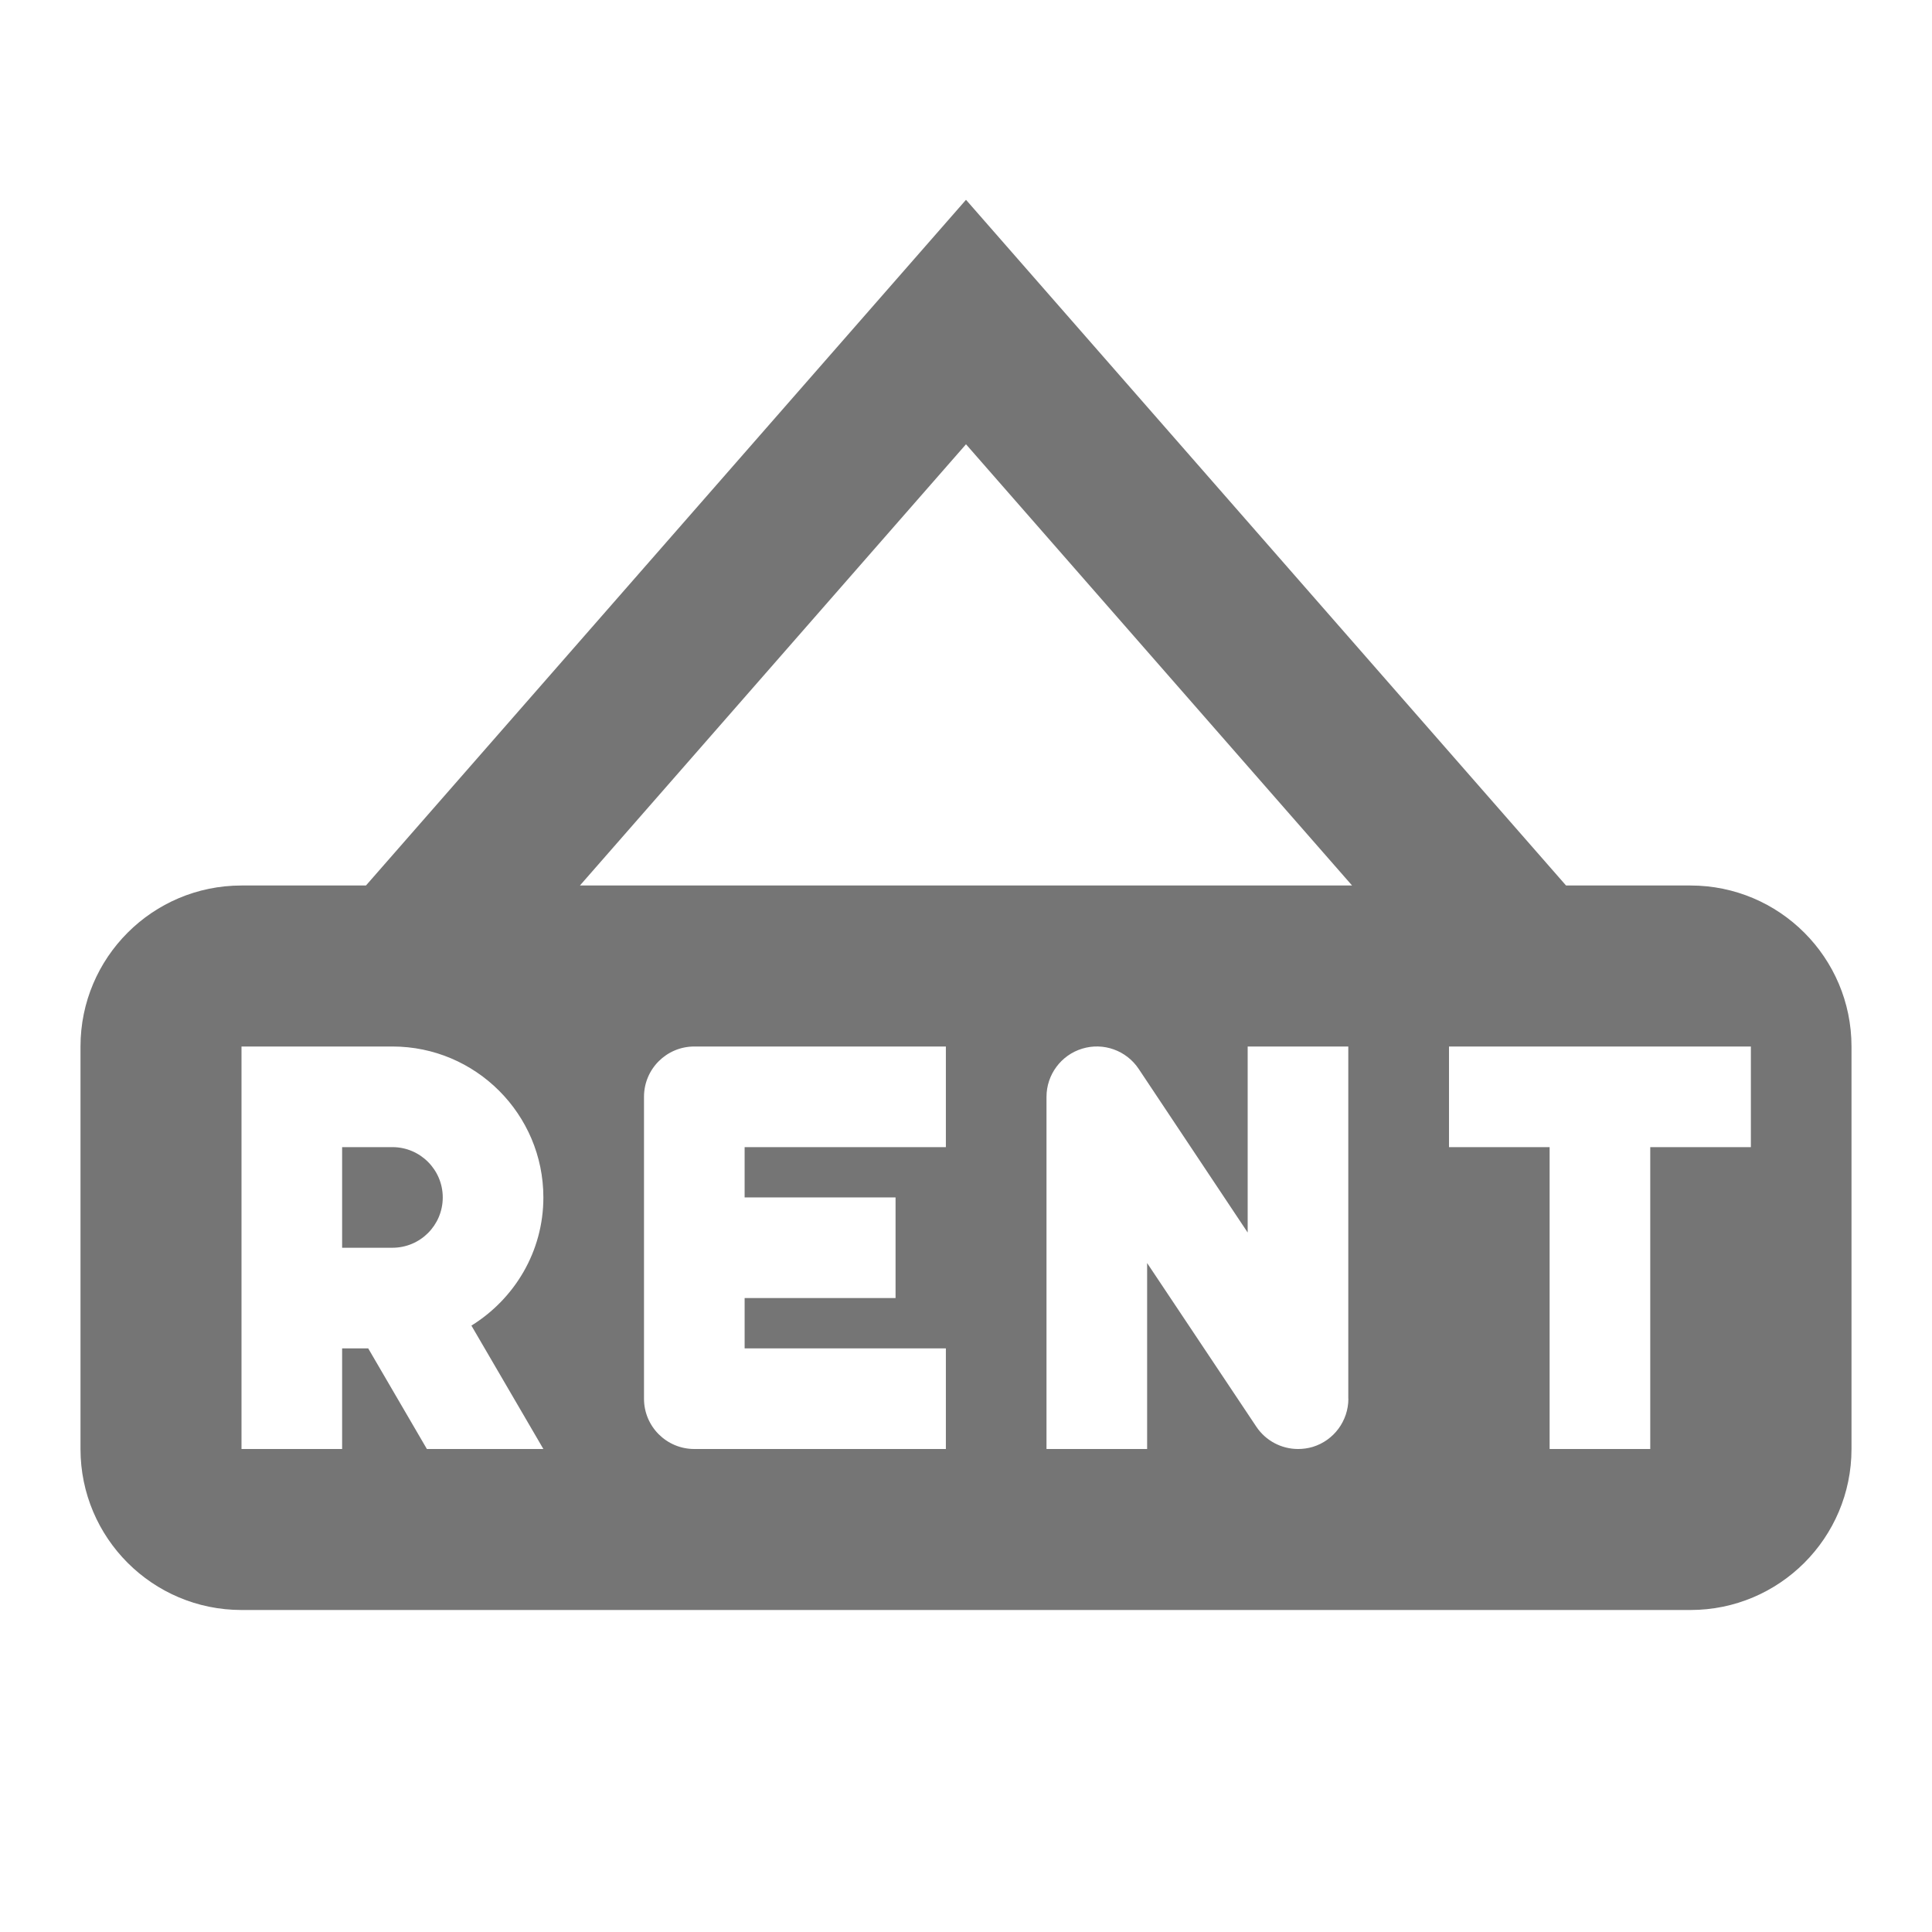 <?xml version="1.0" encoding="utf-8"?>
<!-- Generator: Adobe Illustrator 17.1.0, SVG Export Plug-In . SVG Version: 6.00 Build 0)  -->
<!DOCTYPE svg PUBLIC "-//W3C//DTD SVG 1.1//EN" "http://www.w3.org/Graphics/SVG/1.1/DTD/svg11.dtd">
<svg version="1.1" xmlns="http://www.w3.org/2000/svg" xmlns:xlink="http://www.w3.org/1999/xlink" x="0px" y="0px" width="24px"
	 height="24px" viewBox="0 0 24 24" enable-background="new 0 0 24 24" xml:space="preserve">
<g id="Frame_-_24px">
	<rect x="0" y="0" fill="none" width="24" height="24.001"/>
</g>
<g id="Filled_Icons">
	<g>
		<path fill="#757575" d="M4.875,14.25H4.25v1.25h0.625c0.345,0,0.625-0.279,0.625-0.625C5.5,14.531,5.22,14.25,4.875,14.25z"/>
		<path fill="#757575" d="M21,11h-1.546L12,2.482L4.546,11H3c-1.105,0-2,0.896-2,2v5c0,1.104,0.895,2,2,2h18c1.104,0,2-0.896,2-2v-5
			C23,11.896,22.104,11,21,11z M12,5.519L16.796,11H7.204L12,5.519z M6.75,18H5.303l-0.729-1.25H4.25V18H3v-5h1.875
			c1.034,0,1.875,0.841,1.875,1.875c0,0.674-0.36,1.261-0.894,1.592L6.75,18z M11.75,14.25h-2.5v0.625h1.875v1.25H9.25v0.625h2.5V18
			H8.625C8.28,18,8,17.721,8,17.375v-3.75C8,13.279,8.28,13,8.625,13h3.125V14.25z M16.75,17.375c0,0.275-0.18,0.519-0.443,0.599
			C16.246,17.992,16.185,18,16.125,18c-0.205,0-0.401-0.101-0.519-0.278L14.25,15.69V18H13v-4.375c0-0.274,0.18-0.518,0.443-0.598
			c0.264-0.081,0.549,0.022,0.702,0.251l1.354,2.033V13h1.25V17.375z M21.75,14.25H20.5V18h-1.25v-3.75H18V13h3.75V14.25z"/>
	</g>
</g>
</svg>
